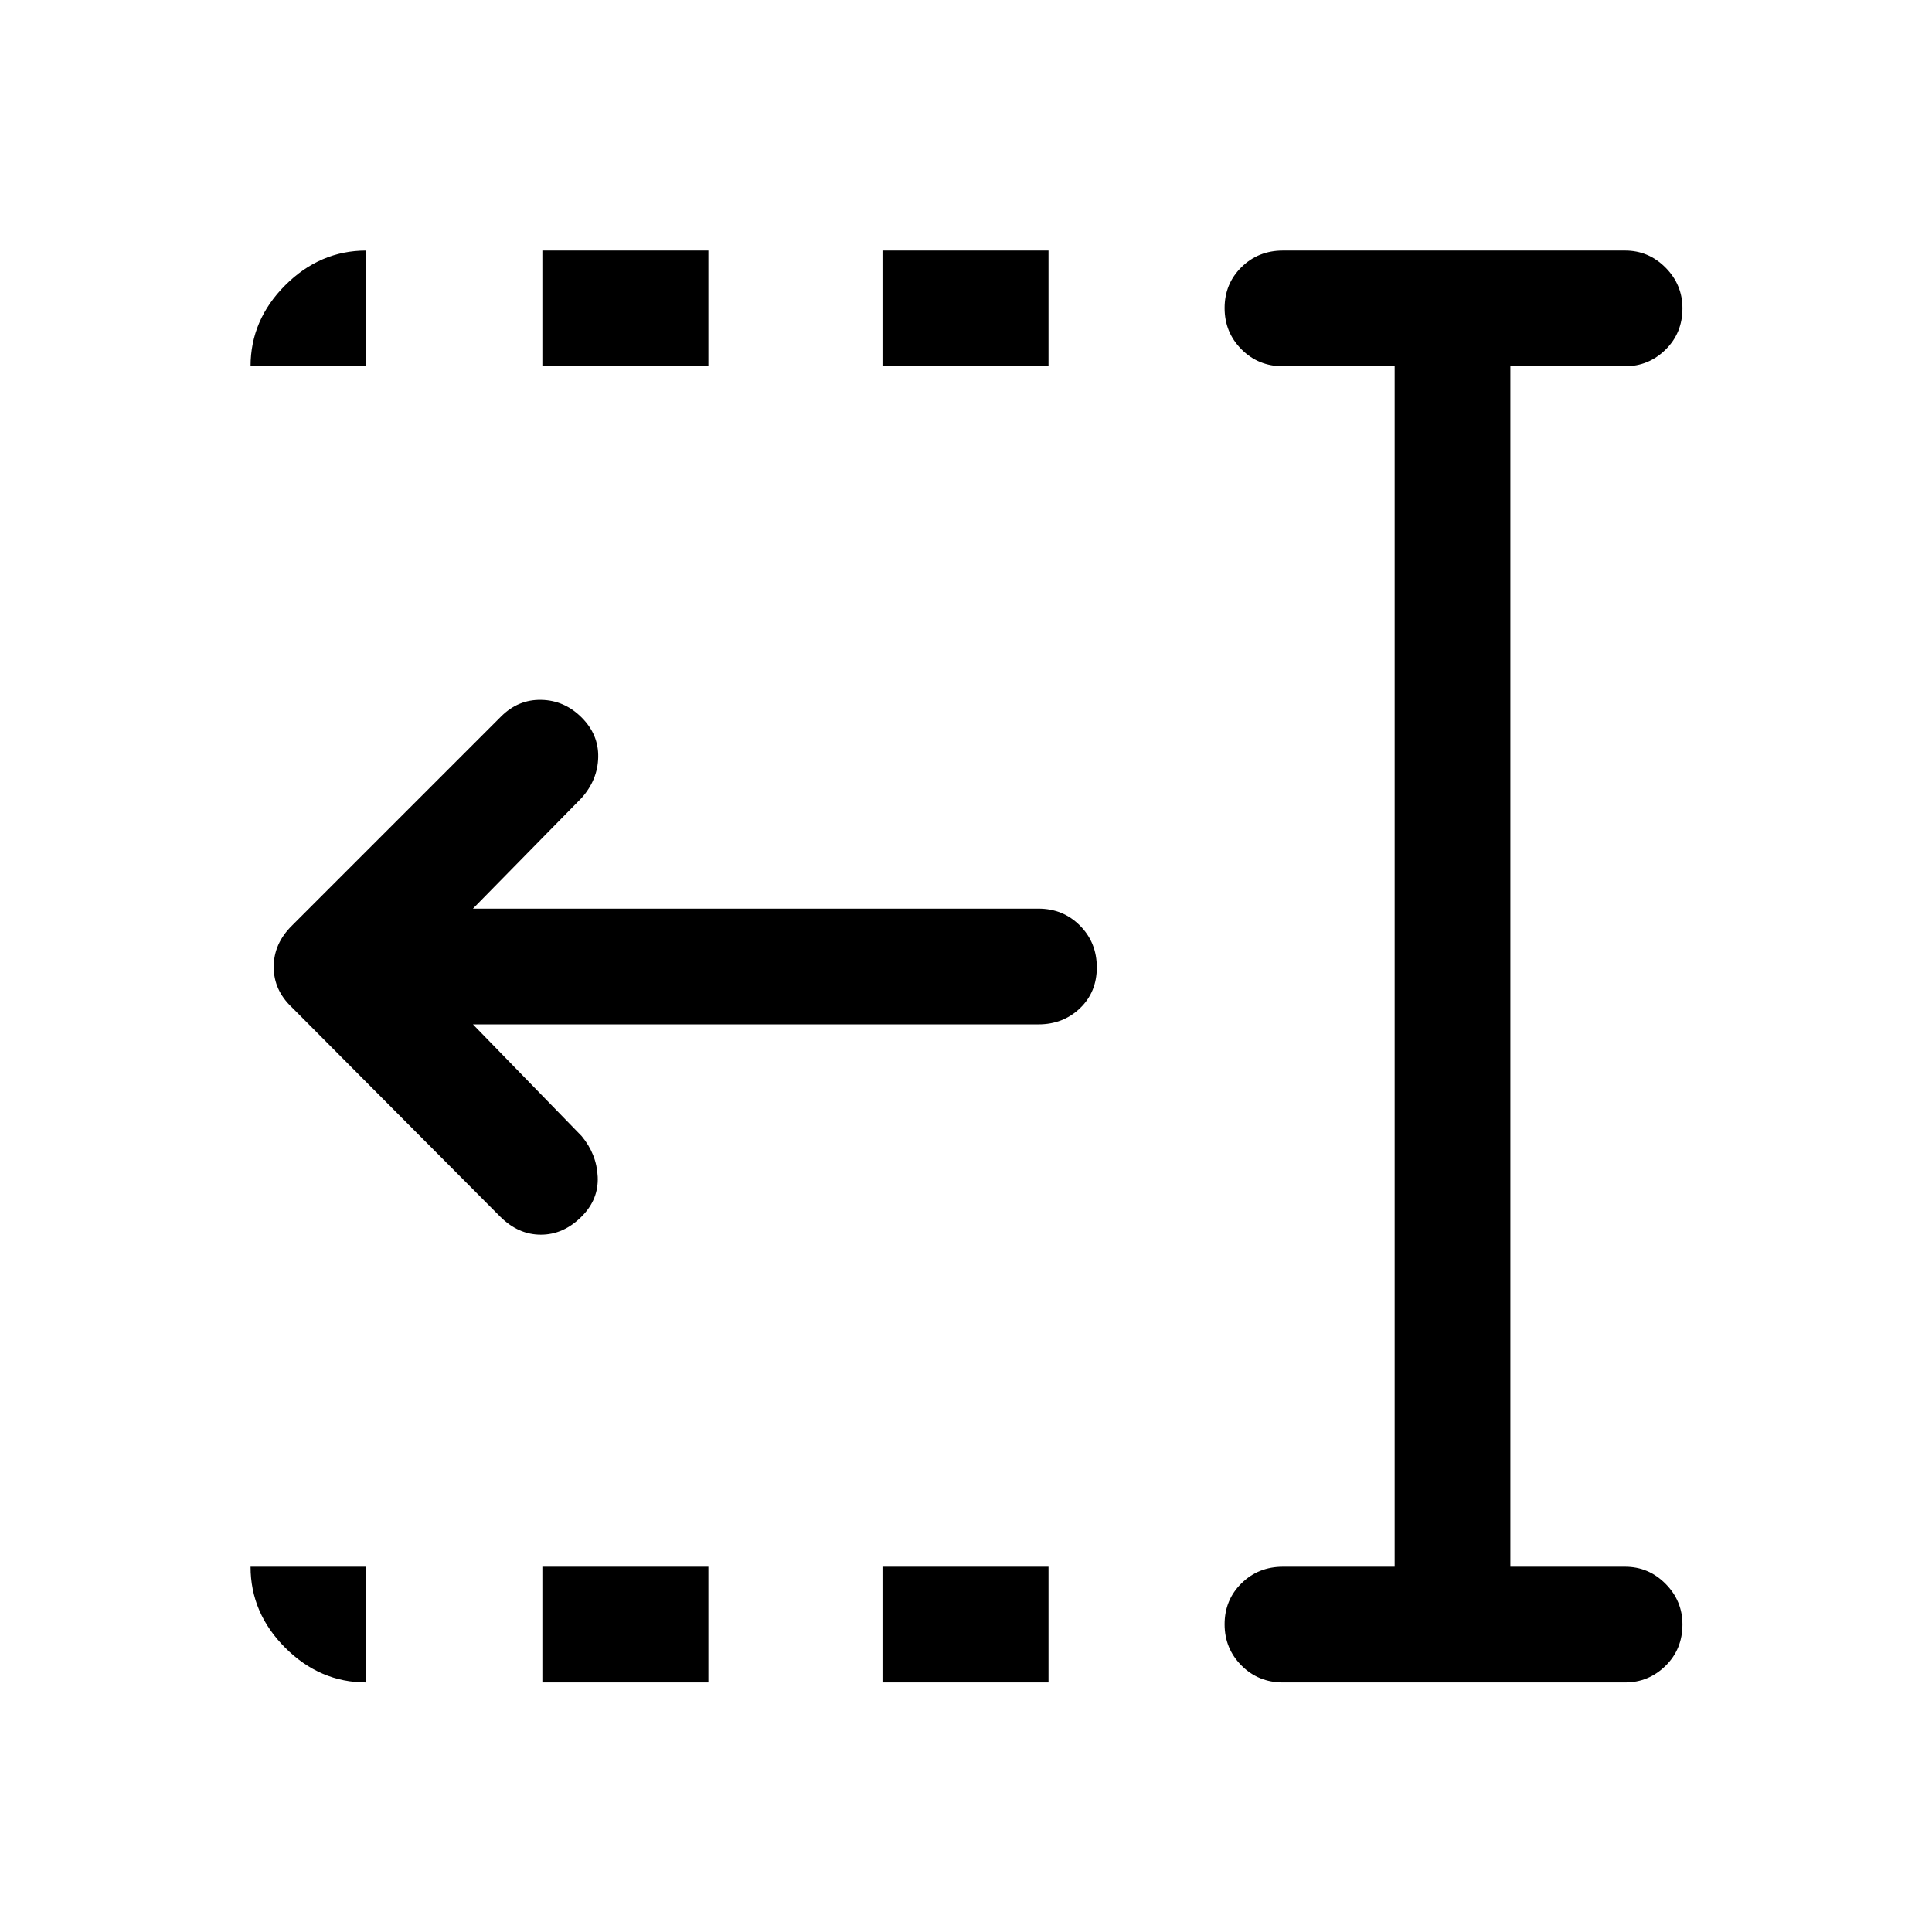 <svg xmlns="http://www.w3.org/2000/svg" height="48" viewBox="0 96 960 960" width="48"><path d="M438.5 278v-57.5H521V278h-82.5Zm0 654v-57.5H521V932h-82.5Zm-169-654v-57.5H352V278h-82.5Zm0 654v-57.5H352V932h-82.5Zm-21-231.5L145 596.5q-9-8.5-9-20.045 0-11.546 9-20.455l104-104q8.5-8.5 20-8.25t20 8.75q8.5 8.5 8.25 19.75T289 492.5l-54 55h281q12.25 0 20.625 8.425 8.375 8.426 8.375 20.75Q545 589 536.625 597T516 605H235l54 55.5q7.5 9 8 20.25t-8 19.75q-9 9-20.25 9t-20.25-9Zm389 231.5q-12.25 0-20.625-8.425-8.375-8.426-8.375-20.5 0-12.075 8.375-20.325t20.625-8.25H693V278h-55.5q-12.25 0-20.625-8.425-8.375-8.426-8.375-20.5 0-12.075 8.375-20.325t20.625-8.25h170q11.675 0 20.088 8.463Q836 237.426 836 249.175q0 12.325-8.412 20.575Q819.175 278 807.5 278h-57v596.5h57q11.675 0 20.088 8.463Q836 891.426 836 903.175q0 12.325-8.412 20.575Q819.175 932 807.5 932h-170Zm-513-654q0-23.031 17.234-40.266Q158.969 220.5 182 220.5V278h-57.5ZM182 932q-23.031 0-40.266-17.234Q124.5 897.531 124.5 874.5H182V932Z"/></svg>